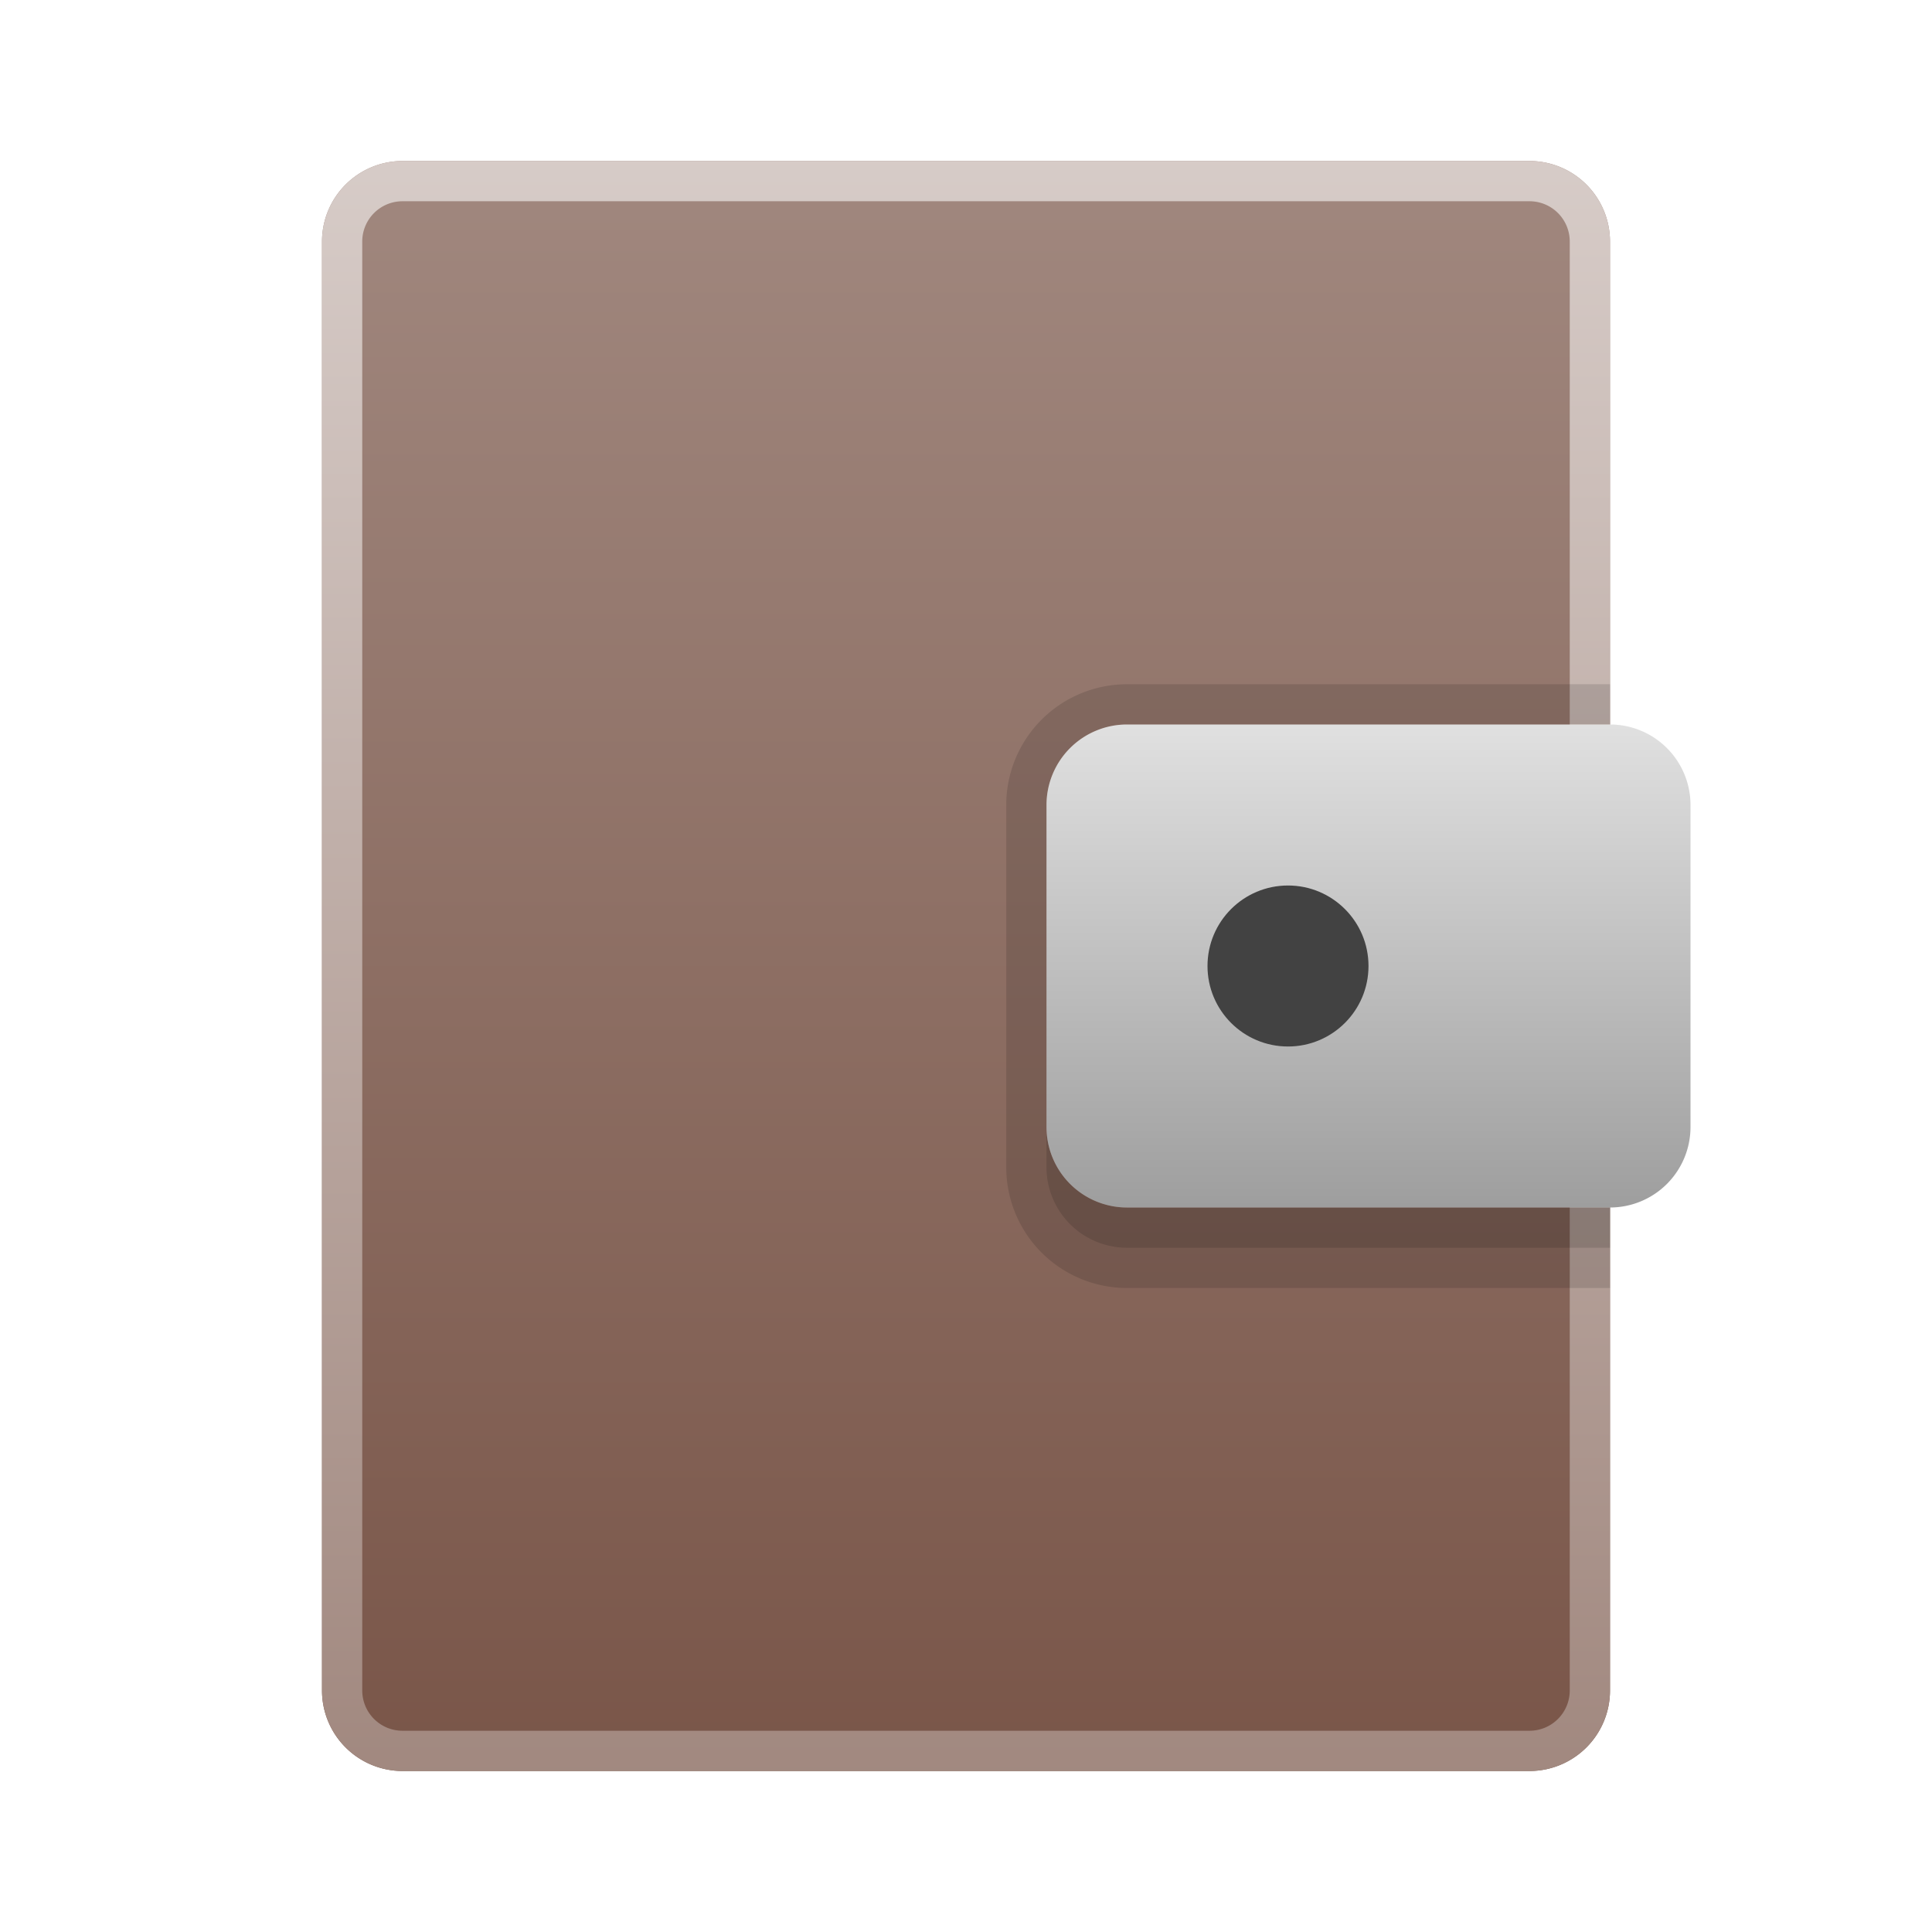 <svg xmlns="http://www.w3.org/2000/svg" viewBox="0 0 48 48">
  <defs>
    <linearGradient id="wallet-surface" x1="0" y1="0%" x2="0" y2="100%">
      <stop offset="0%" style="stop-color:#A1887F"/> <!-- Brown 300 -->
      <stop offset="100%" style="stop-color:#795548"/> <!-- Brown 500 -->
    </linearGradient>
    <linearGradient id="wallet-border" x1="0" y1="0%" x2="0" y2="100%">
      <stop offset="0%" style="stop-color:#D7CCC8"/> <!-- Brown 100 -->
      <stop offset="100%" style="stop-color:#A1887F"/> <!-- Brown 300 -->
    </linearGradient>
    <linearGradient id="closure" x1="0" y1="0%" x2="0" y2="100%">
      <stop offset="0%" style="stop-color:#E0E0E0"/> <!-- Gray 300 -->
      <stop offset="100%" style="stop-color:#9E9E9E"/> <!-- Gray 500 -->
    </linearGradient>
    <style type="text/css">
      .darken { fill: black; fill-opacity: 0.125 }
    </style>
  </defs>

  <!-- Wallet -->
  <path style="fill:url(#wallet-surface)"
        d="m 10,4 a 2,2 0 0 0 -2,2 v 36 a 2,2 0 0 0 2,2 h 28 a 2,2 0 0 0 2,-2 v -36 a 2,2 0 0 0 -2,-2"/>
  <path style="fill:url(#wallet-border)"
        d="m 10,4 a 2,2 0 0 0 -2,2 v 36 a 2,2 0 0 0 2,2 h 28 a 2,2 0 0 0 2,-2 v -36 a 2,2 0 0 0 -2,-2 z
           m 0,1 h 28 a 1,1 0 0 1 1,1 v 36 a 1,1 0 0 1 -1,1 h -28 a 1,1 0 0 1 -1,-1 v -36 a 1,1 0 0 1 1,-1"/>

  <!-- Closure -->
  <path class="darken" d="m 40,18 h -12 a 2,2 0 0 0 -2,2 v 8 a 2,2 0 0 0 2,2 h 12 v 2 h -12 a 3,3 0 0 1 -3,-3 v -9 a 3,3 0 0 1 3,-3 h 12"/>
  <path class="darken" d="m 26,28 v 1 a 2,2 0 0 0 2,2 h 12 v -1 h -12 a 2,2 0 0 1 -2,-2"/>
  <path style="fill:url(#closure)" d="m 28,18 a 2,2 0 0 0 -2,2 v 8 a 2,2 0 0 0 2,2 h 12 a 2,2 0 0 0 2,-2 v -8 a 2,2 0 0 0 -2,-2 z"/>
  <circle style="fill:#424242" cx="32" cy="24" r="2"/>
</svg>
